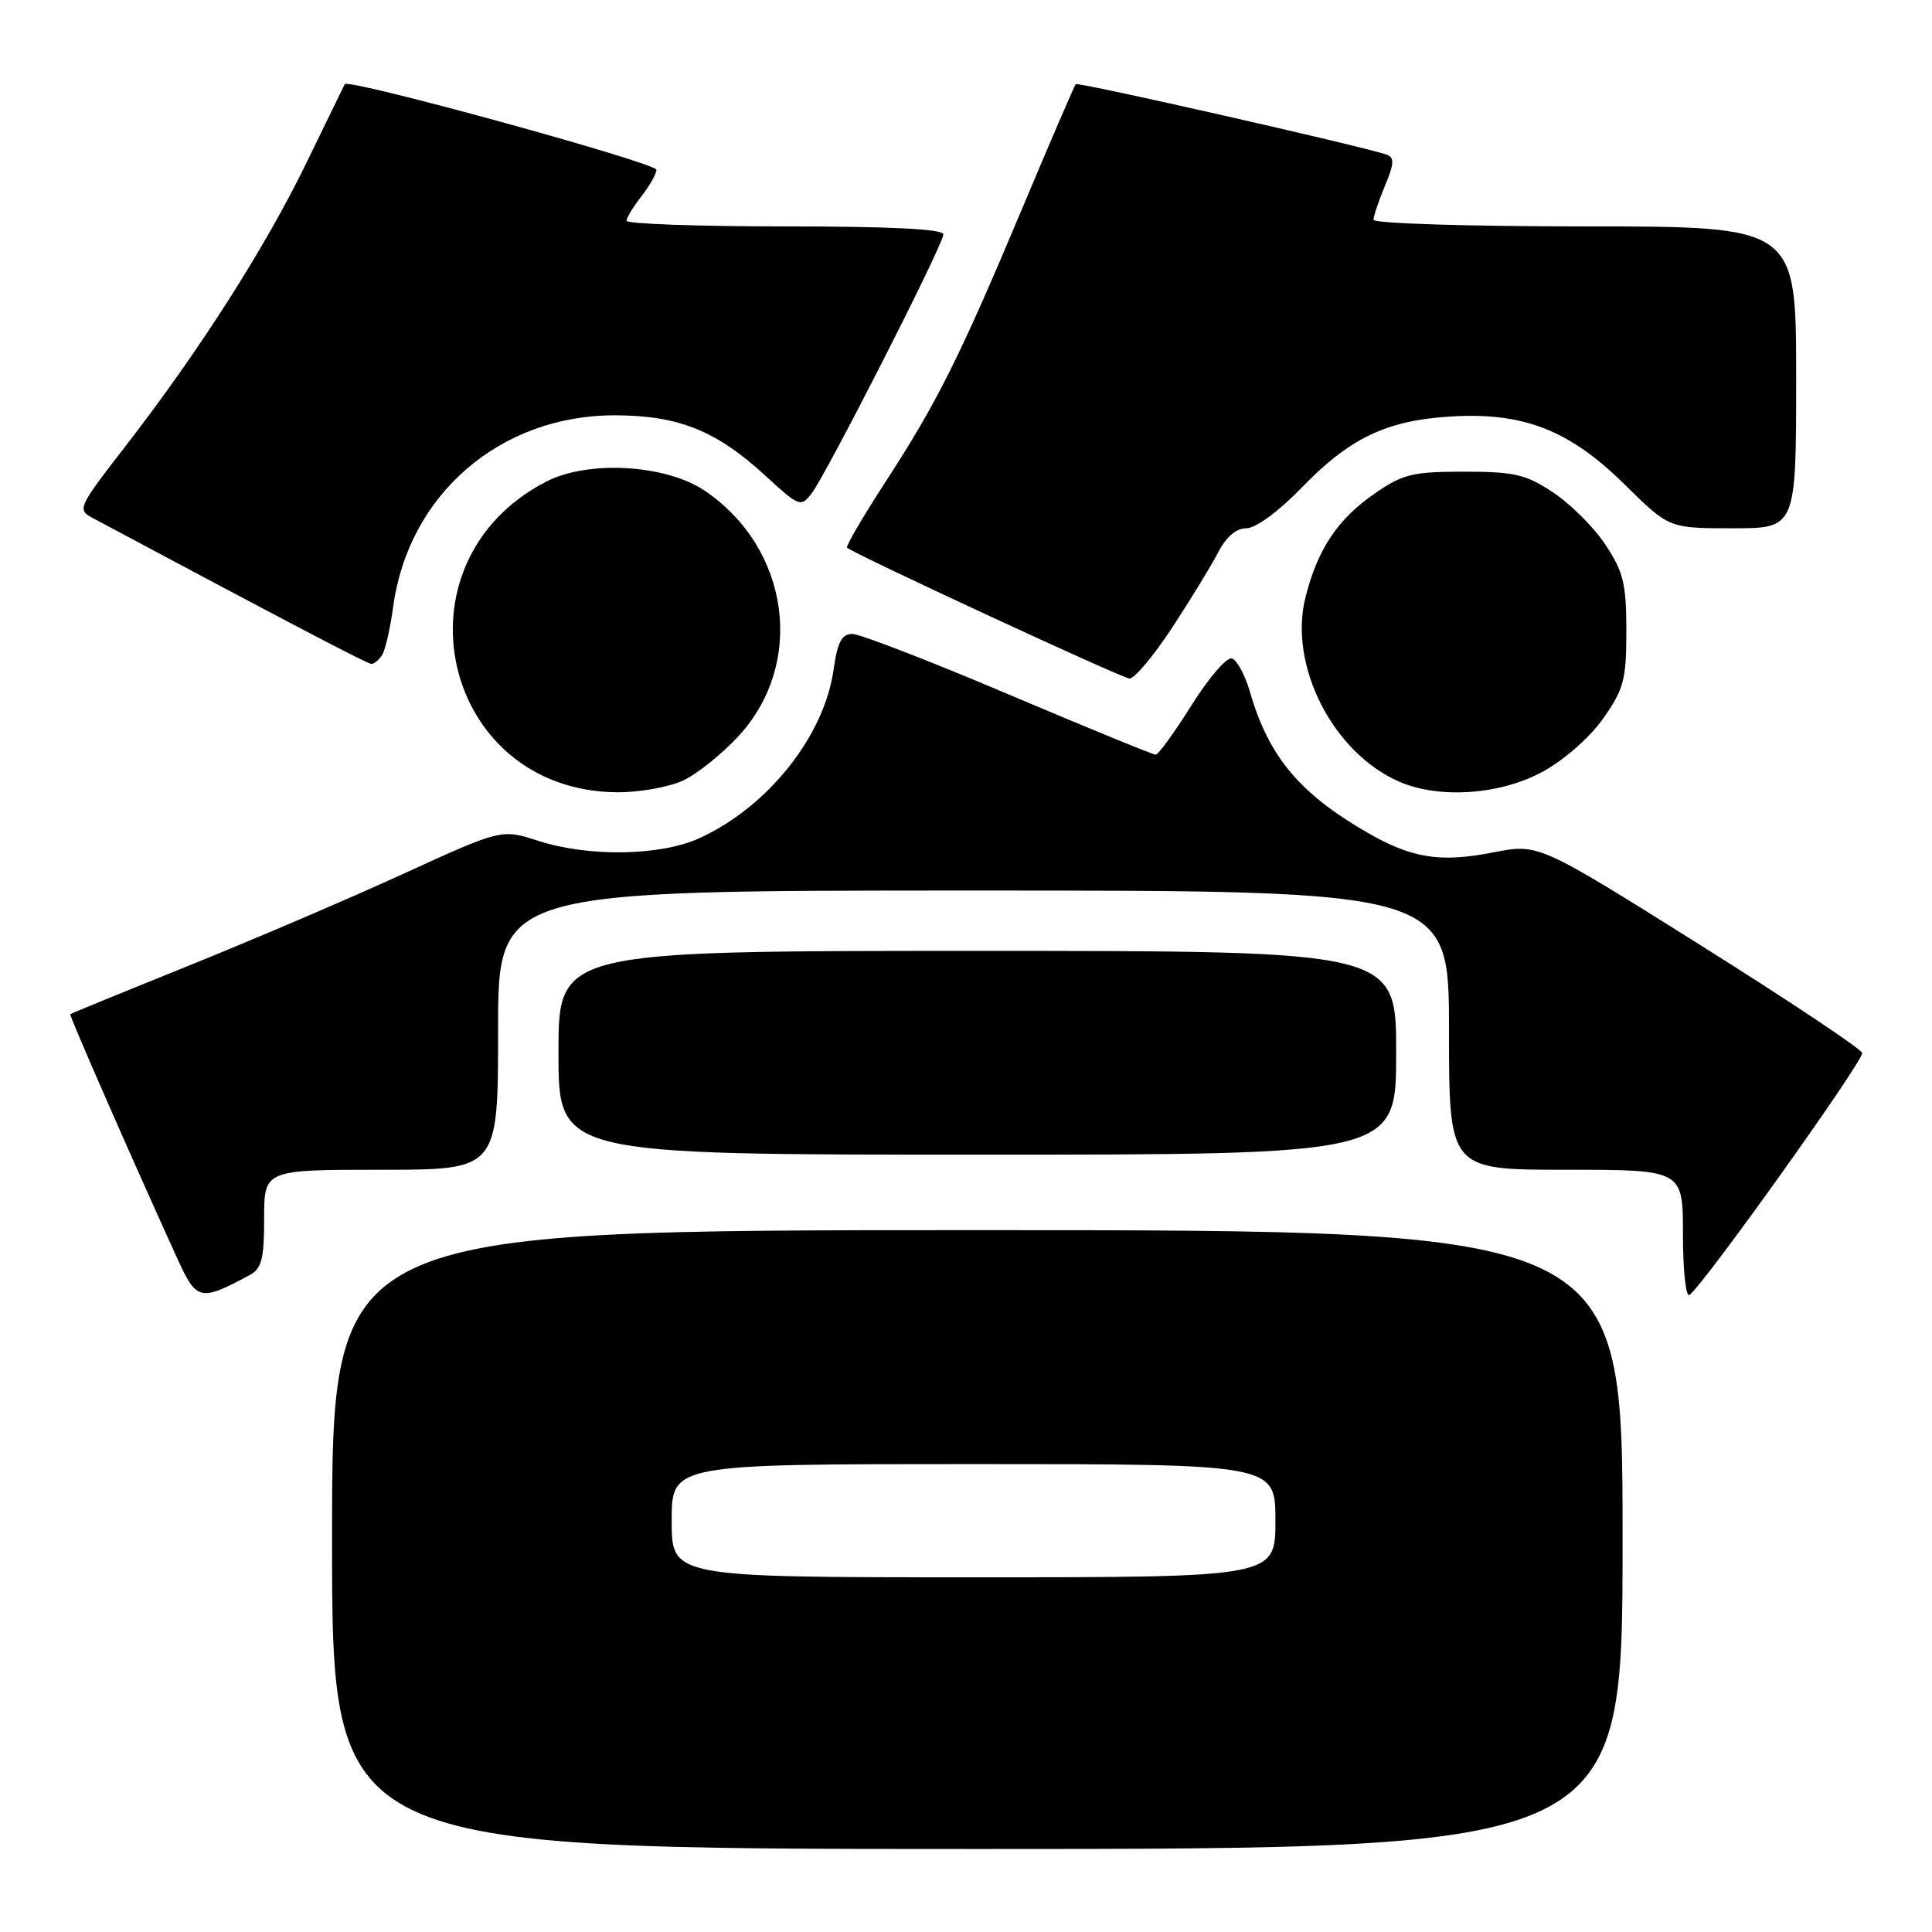 <?xml version="1.0" encoding="UTF-8" standalone="no"?>
<!DOCTYPE svg PUBLIC "-//W3C//DTD SVG 1.1//EN" "http://www.w3.org/Graphics/SVG/1.1/DTD/svg11.dtd" >
<svg xmlns="http://www.w3.org/2000/svg" xmlns:xlink="http://www.w3.org/1999/xlink" version="1.1" viewBox="0 0 256 256">
 <g >
 <path fill="currentColor"
d=" M 215.00 204.00 C 215.00 163.00 215.00 163.00 129.50 163.00 C 44.00 163.00 44.00 163.00 44.00 204.00 C 44.00 245.00 44.00 245.00 129.50 245.00 C 215.00 245.00 215.00 245.00 215.00 204.00 Z  M 33.07 168.96 C 34.67 168.11 35.00 166.83 35.00 161.46 C 35.00 155.00 35.00 155.00 50.50 155.00 C 66.00 155.00 66.00 155.00 66.00 136.50 C 66.00 118.00 66.00 118.00 129.00 118.00 C 192.00 118.00 192.00 118.00 192.00 136.50 C 192.00 155.00 192.00 155.00 207.50 155.00 C 223.00 155.00 223.00 155.00 223.00 163.56 C 223.00 168.27 223.38 171.88 223.85 171.59 C 225.53 170.55 247.00 140.48 246.75 139.52 C 246.61 138.98 236.91 132.51 225.18 125.15 C 203.86 111.77 203.86 111.77 197.86 112.95 C 190.86 114.32 187.12 113.74 181.21 110.34 C 172.20 105.15 168.10 100.25 165.62 91.66 C 164.98 89.46 163.91 87.47 163.24 87.25 C 162.57 87.02 160.17 89.80 157.90 93.42 C 155.63 97.04 153.49 100.00 153.13 100.00 C 152.78 100.00 144.00 96.40 133.62 92.00 C 123.25 87.60 113.94 84.00 112.94 84.00 C 111.53 84.00 110.97 85.07 110.45 88.75 C 109.21 97.56 101.71 106.96 92.64 111.08 C 87.48 113.42 78.01 113.57 71.34 111.42 C 66.45 109.84 66.45 109.84 53.47 115.77 C 46.34 119.04 33.53 124.52 25.00 127.96 C 16.47 131.40 9.42 134.29 9.31 134.38 C 9.14 134.53 17.57 153.76 23.49 166.75 C 26.06 172.38 26.50 172.48 33.07 168.96 Z  M 185.00 139.50 C 185.00 126.00 185.00 126.00 129.50 126.00 C 74.00 126.00 74.00 126.00 74.00 139.50 C 74.00 153.00 74.00 153.00 129.50 153.00 C 185.00 153.00 185.00 153.00 185.00 139.50 Z  M 90.56 103.40 C 92.41 102.53 95.69 99.89 97.85 97.55 C 106.75 87.89 104.66 72.66 93.38 65.02 C 88.24 61.55 77.96 60.95 72.41 63.80 C 51.56 74.53 58.52 104.88 81.85 104.98 C 84.79 104.99 88.71 104.28 90.56 103.40 Z  M 204.46 102.23 C 207.31 100.66 210.72 97.66 212.46 95.16 C 215.17 91.30 215.50 90.03 215.50 83.59 C 215.50 77.36 215.11 75.77 212.74 72.19 C 211.22 69.89 208.11 66.78 205.81 65.26 C 202.18 62.85 200.67 62.50 193.99 62.50 C 187.17 62.50 185.87 62.82 182.16 65.39 C 177.23 68.80 174.58 72.78 172.98 79.16 C 170.71 88.17 176.61 99.74 185.41 103.58 C 190.73 105.89 198.83 105.32 204.46 102.23 Z  M 155.26 83.25 C 157.70 79.54 160.45 75.04 161.38 73.25 C 162.46 71.14 163.79 70.00 165.15 70.00 C 166.38 70.00 169.39 67.80 172.38 64.71 C 178.83 58.04 183.70 55.71 192.22 55.19 C 201.90 54.60 207.97 56.98 215.33 64.25 C 221.16 70.00 221.16 70.00 229.58 70.00 C 238.00 70.00 238.00 70.00 238.00 50.00 C 238.00 30.00 238.00 30.00 210.00 30.00 C 194.60 30.00 182.00 29.61 182.00 29.12 C 182.00 28.64 182.69 26.60 183.52 24.60 C 184.73 21.72 184.78 20.86 183.77 20.50 C 180.80 19.44 142.84 10.83 142.54 11.15 C 142.37 11.34 139.20 18.69 135.51 27.47 C 127.18 47.31 124.20 53.28 117.33 63.86 C 114.34 68.46 112.05 72.38 112.24 72.57 C 113.01 73.34 148.59 89.83 149.66 89.91 C 150.30 89.96 152.82 86.96 155.26 83.25 Z  M 50.64 86.78 C 51.06 86.10 51.71 83.23 52.10 80.39 C 54.12 65.50 66.28 55.01 81.50 55.03 C 89.93 55.05 94.95 57.07 101.47 63.08 C 105.87 67.13 106.12 67.23 107.53 65.40 C 109.51 62.83 125.00 32.40 125.00 31.06 C 125.00 30.35 118.14 30.00 104.00 30.00 C 92.45 30.00 83.01 29.66 83.02 29.25 C 83.03 28.84 83.92 27.38 85.00 26.00 C 86.08 24.62 86.97 23.05 86.98 22.50 C 87.00 21.58 46.10 10.35 45.68 11.15 C 45.58 11.34 43.31 16.00 40.64 21.50 C 35.19 32.73 26.50 46.36 16.72 59.00 C 10.30 67.29 10.19 67.53 12.32 68.66 C 37.58 82.15 48.63 87.94 49.19 87.97 C 49.57 87.99 50.22 87.45 50.64 86.78 Z  M 89.00 201.50 C 89.00 194.00 89.00 194.00 129.00 194.00 C 169.00 194.00 169.00 194.00 169.00 201.50 C 169.00 209.00 169.00 209.00 129.00 209.00 C 89.00 209.00 89.00 209.00 89.00 201.50 Z "/>
</g>
</svg>